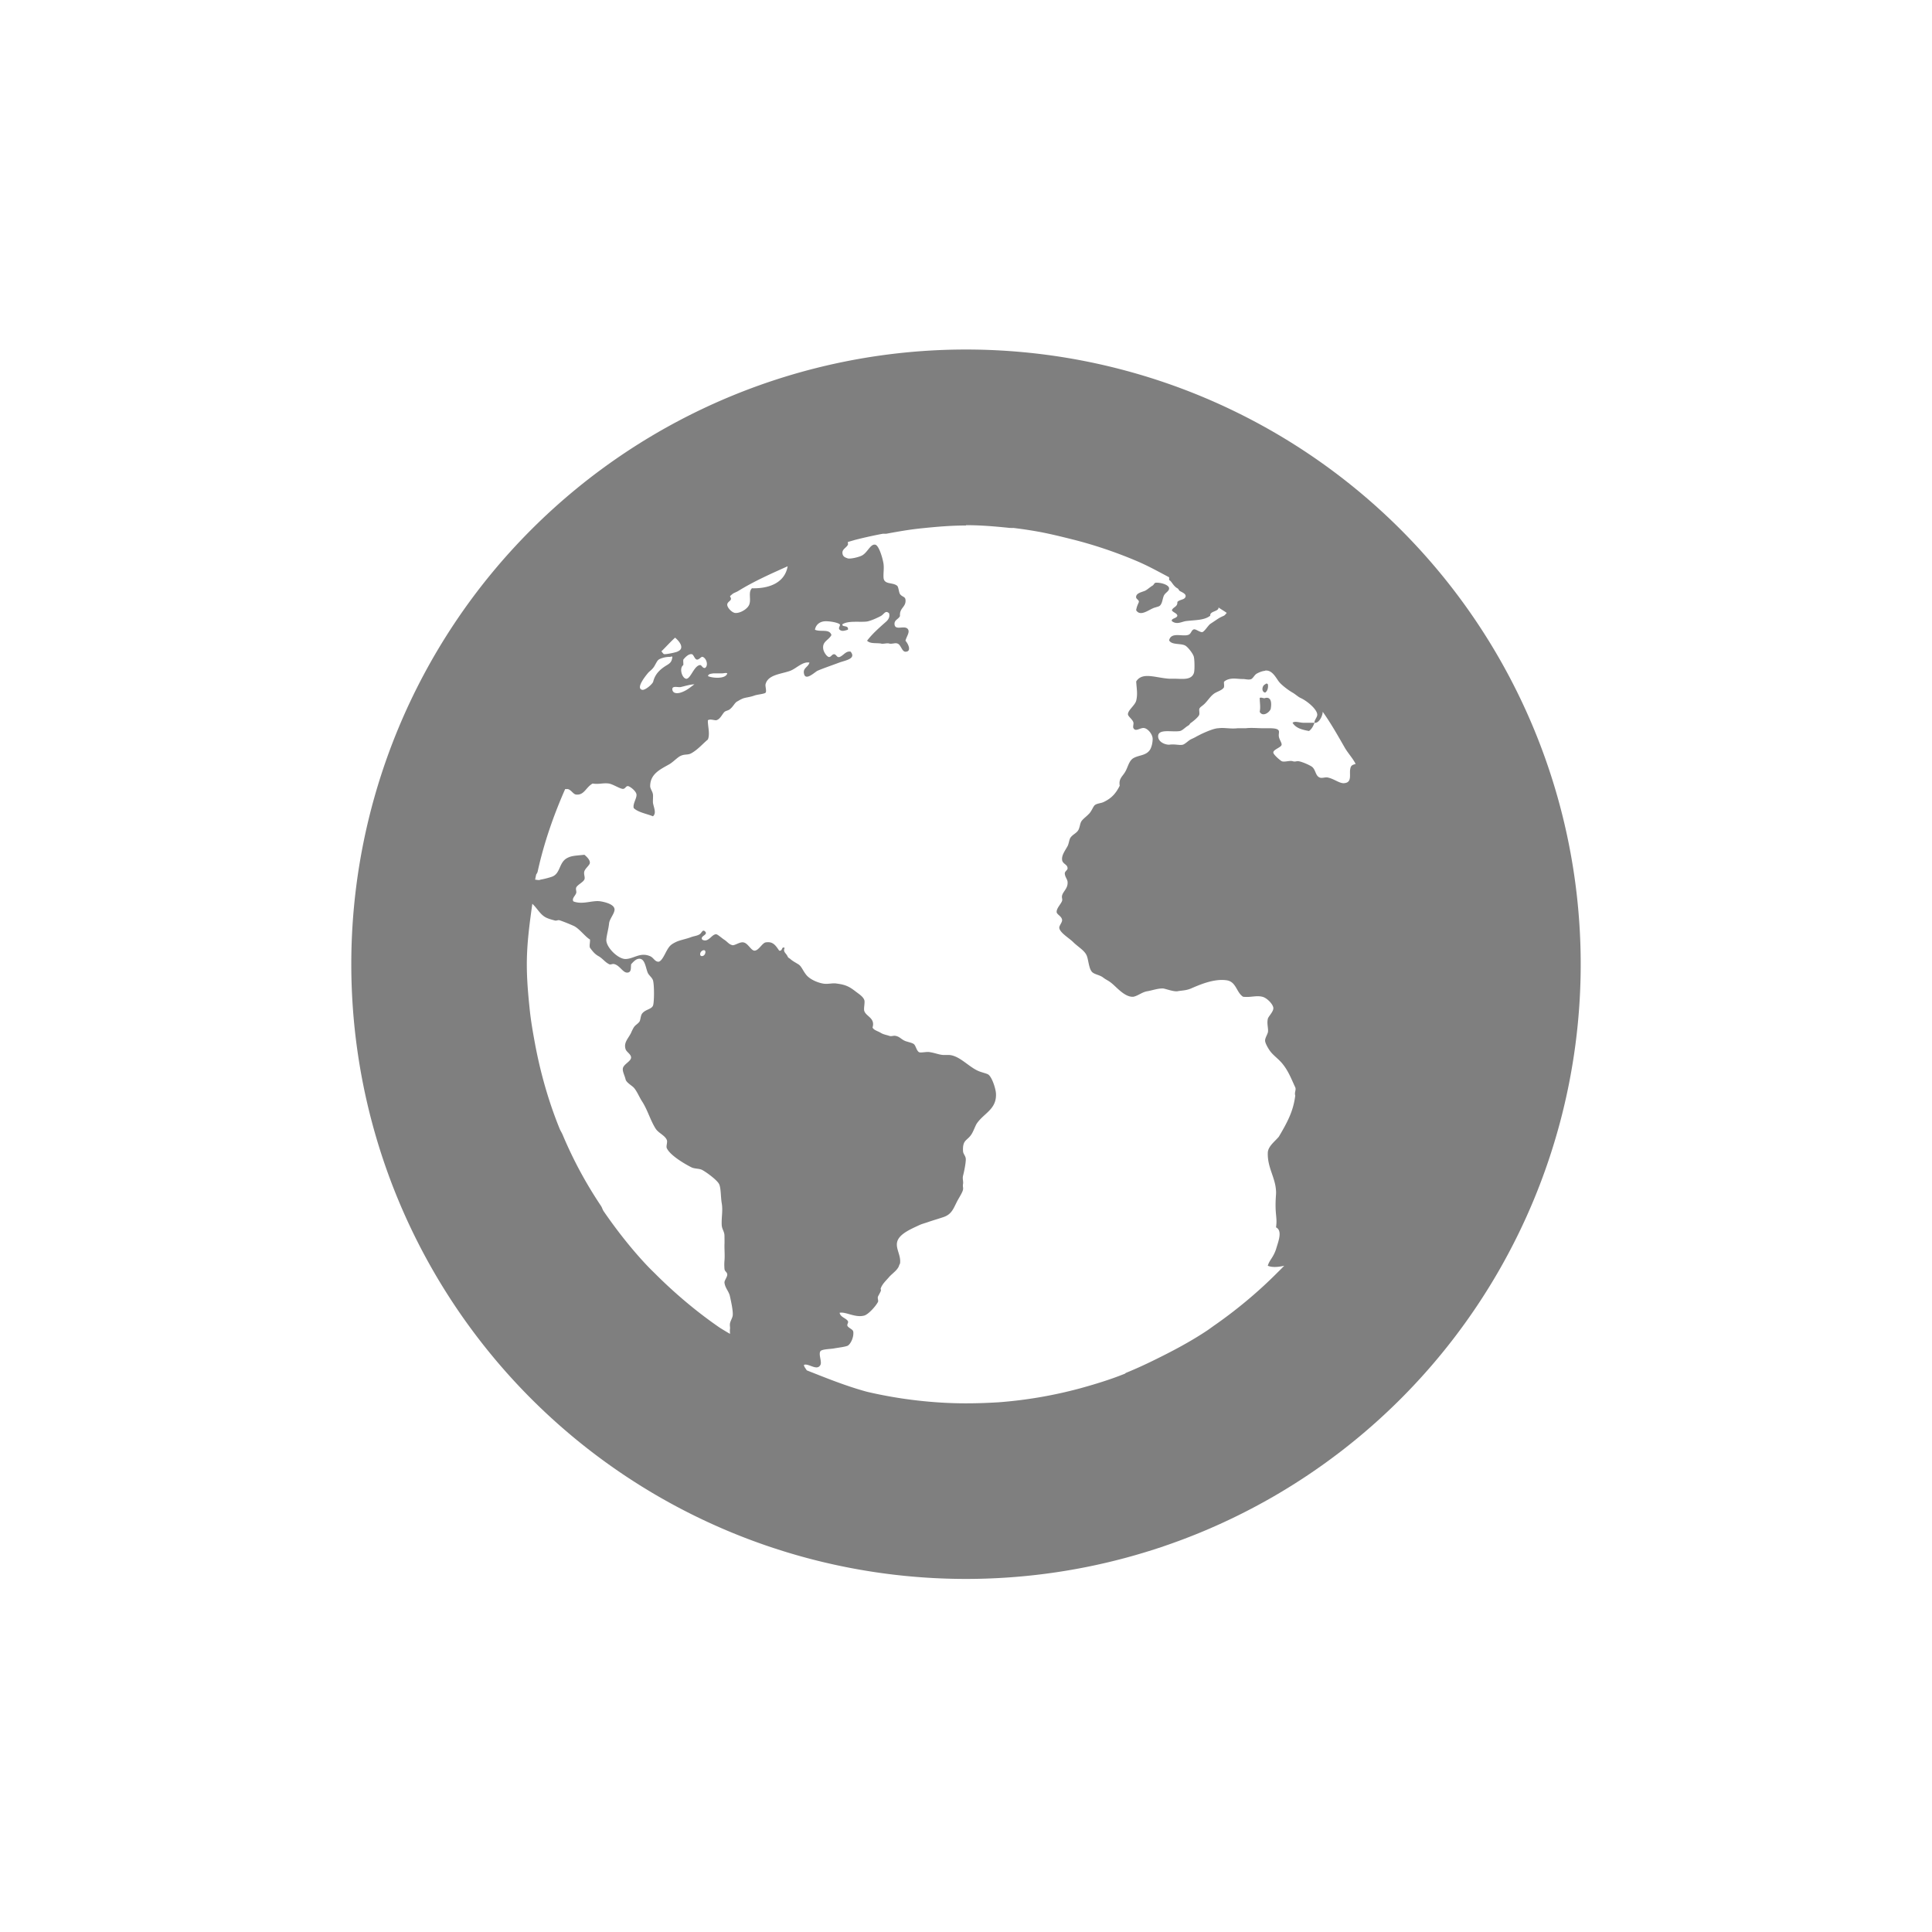 <?xml version="1.0" encoding="UTF-8" standalone="no"?>
<!-- Created with Inkscape (http://www.inkscape.org/) -->
<svg id="svg3049" xmlns:rdf="http://www.w3.org/1999/02/22-rdf-syntax-ns#" xmlns="http://www.w3.org/2000/svg" height="22" width="22" version="1.1" xmlns:cc="http://creativecommons.org/ns#" xmlns:dc="http://purl.org/dc/elements/1.1/">
 <defs id="defs3051">
  <style id="current-color-scheme" type="text/css">.ColorScheme-Text {
        color:#4d4d4d;
      }
      .ColorScheme-Background {
        color:#eff0f1;
      }
      .ColorScheme-Highlight {
        color:#3daee9;
      }
      .ColorScheme-ViewText {
        color:#31363b;
      }
      .ColorScheme-ViewBackground {
        color:#fcfcfc;
      }
      .ColorScheme-ViewHover {
        color:#93cee9;
      }
      .ColorScheme-ViewFocus{
        color:#3daee9;
      }
      .ColorScheme-ButtonText {
        color:#31363b;
      }
      .ColorScheme-ButtonBackground {
        color:#eff0f1;
      }
      .ColorScheme-ButtonHover {
        color:#93cee9;
      }
      .ColorScheme-ButtonFocus{
        color:#3daee9;
      }</style>
 </defs>
 <g id="layer1" transform="translate(-421.71 -525.79)">
  <g id="layer1-0" transform="matrix(.75 0 0 0.75 421.46 -241.23)">
   <g id="layer1-6" transform="translate(6.2938e-7 -0)">
    <path id="path4144" opacity=".5" d="m15 1028a9.333 9.333 0 0 0 -9.333 9.333 9.333 9.333 0 0 0 9.333 9.333 9.333 9.333 0 0 0 9.333 -9.333 9.333 9.333 0 0 0 -9.333 -9.333zm0 2.667c0.23 0 0.443 0.019 0.667 0.042 0.017 0 0.035 0.001 0.052 0a6.667 6.667 0 0 1 0.409 0.062c0.155 0.03 0.3 0.065 0.456 0.104 0.342 0.084 0.681 0.198 1 0.333 0.176 0.074 0.332 0.161 0.5 0.25-0 0.012 0.001 0.027 0 0.042 0.039 0.017 0.06 0.089 0.125 0.125 0.024 0.013 0.019 0.032 0.042 0.044 0.039 0.021 0.091 0.043 0.083 0.081-0.011 0.053-0.088 0.042-0.125 0.083 0.005 0.077-0.063 0.073-0.083 0.125 0.012 0.033 0.078 0.043 0.083 0.083-0.006 0.043-0.099 0.039-0.083 0.083 0.072 0.056 0.14 0.013 0.208 0 0.149-0.019 0.283-0.01 0.375-0.083-0.012-0.071 0.133-0.061 0.125-0.125 0.038 0.028 0.087 0.055 0.125 0.083-0.014 0.014-0.026 0.034-0.042 0.042-0.028 0.013-0.058 0.026-0.083 0.042-0.037 0.024-0.082 0.055-0.125 0.083-0.031 0.021-0.093 0.125-0.125 0.125-0.039 0-0.097-0.05-0.125-0.042-0.04 0.013-0.038 0.067-0.083 0.083-0.088 0.032-0.261-0.049-0.292 0.083 0.037 0.076 0.183 0.041 0.25 0.083 0.041 0.027 0.114 0.121 0.125 0.167 0.011 0.037 0.016 0.21 0 0.25-0.041 0.107-0.169 0.085-0.292 0.083h-0.083c-0.207-0.013-0.407-0.107-0.5 0.042 0.007 0.113 0.025 0.193 0 0.292-0.019 0.072-0.129 0.146-0.125 0.208 0.002 0.032 0.075 0.08 0.083 0.125 0.005 0.024-0.011 0.061 0 0.083 0.035 0.065 0.105-0.013 0.167 0 0.059 0.013 0.125 0.098 0.125 0.164 0 0.047-0.012 0.121-0.042 0.167-0.059 0.088-0.166 0.077-0.25 0.125-0.069 0.04-0.084 0.14-0.125 0.208-0.044 0.075-0.101 0.104-0.083 0.211-0.06 0.119-0.126 0.193-0.25 0.25-0.036 0.016-0.092 0.018-0.125 0.042-0.027 0.019-0.046 0.082-0.083 0.125-0.047 0.052-0.1 0.085-0.125 0.125-0.019 0.031-0.022 0.082-0.042 0.125-0.029 0.056-0.088 0.069-0.125 0.125-0.017 0.027-0.023 0.09-0.042 0.125-0.043 0.077-0.091 0.14-0.083 0.208 0.007 0.064 0.079 0.066 0.083 0.125 0.004 0.032-0.043 0.047-0.042 0.083 0.002 0.051 0.038 0.085 0.042 0.125 0.009 0.099-0.065 0.141-0.083 0.208-0.009 0.032 0.008 0.055 0 0.081-0.016 0.049-0.082 0.108-0.083 0.167-0.002 0.041 0.079 0.066 0.083 0.125 0.003 0.039-0.05 0.088-0.042 0.125 0.015 0.072 0.152 0.152 0.208 0.208 0.076 0.076 0.175 0.128 0.208 0.208 0.028 0.068 0.031 0.199 0.083 0.25 0.039 0.037 0.117 0.043 0.167 0.083 0.047 0.036 0.076 0.043 0.125 0.083 0.081 0.064 0.204 0.218 0.333 0.208 0.068-0.013 0.132-0.07 0.208-0.083 0.079-0.013 0.17-0.048 0.25-0.042 0.061 0.013 0.144 0.046 0.208 0.042 0.067-0.013 0.132-0.01 0.208-0.042 0.132-0.057 0.35-0.153 0.542-0.125 0.147 0.021 0.147 0.185 0.25 0.25 0.117 0.013 0.198-0.023 0.292 0 0.071 0.017 0.16 0.111 0.167 0.167 0.007 0.057-0.075 0.13-0.083 0.167-0.019 0.077 0.013 0.159 0 0.208-0.011 0.039-0.043 0.086-0.042 0.125 0 0.035 0.047 0.121 0.083 0.167 0.044 0.056 0.113 0.106 0.167 0.167 0.097 0.112 0.14 0.227 0.208 0.375 0.017 0.037-0.016 0.077 0 0.125-0.029 0.224-0.103 0.377-0.25 0.625-0.069 0.08-0.168 0.15-0.167 0.25-0.005 0.24 0.136 0.393 0.125 0.625-0.024 0.312 0.024 0.334 0 0.5 0.105 0.053 0.031 0.223 0 0.333-0.045 0.132-0.1 0.162-0.125 0.25 0.071 0.031 0.171 0.018 0.25 0a6.667 6.667 0 0 1 -0.013 0.013c-0.036 0.038-0.075 0.075-0.112 0.112-0.286 0.286-0.613 0.557-0.948 0.789a6.667 6.667 0 0 1 -0.091 0.065c-0.262 0.175-0.541 0.322-0.826 0.461a6.667 6.667 0 0 1 -0.417 0.188 6.667 6.667 0 0 1 -0.01 0.01c-0.221 0.089-0.452 0.16-0.685 0.224a6.667 6.667 0 0 1 -1.234 0.211c-0.165 0.01-0.329 0.016-0.497 0.016-0.246 0-0.488-0.015-0.727-0.042a6.667 6.667 0 0 1 -0.773 -0.133c-0.315-0.085-0.618-0.208-0.917-0.326-0.012-0.023-0.044-0.056-0.042-0.083 0.069-0.029 0.199 0.099 0.25 0 0.025-0.047-0.033-0.162 0-0.208 0.024-0.032 0.159-0.032 0.208-0.042 0.071-0.013 0.168-0.023 0.208-0.042 0.044-0.028 0.091-0.126 0.083-0.208-0.004-0.039-0.053-0.049-0.083-0.083-0.025-0.029 0.017-0.055 0-0.083-0.032-0.047-0.112-0.057-0.125-0.125 0.096-0.019 0.236 0.08 0.375 0.042 0.065-0.019 0.178-0.147 0.208-0.208 0.009-0.019-0.011-0.057 0-0.081 0.012-0.024 0.038-0.07 0.042-0.083 0.009-0.036-0.008-0.018 0-0.042 0.024-0.068 0.085-0.121 0.125-0.169 0.031-0.037 0.097-0.086 0.125-0.125 0.032-0.041 0.02-0.044 0.042-0.081 0.02-0.121-0.071-0.227-0.042-0.333 0.032-0.12 0.217-0.195 0.333-0.25 0.04-0.019 0.092-0.032 0.125-0.044 0.08-0.028 0.175-0.055 0.25-0.081 0.125-0.045 0.147-0.135 0.208-0.25 0.029-0.053 0.078-0.128 0.083-0.167 0.005-0.035-0.007-0.042 0-0.083 0.007-0.039-0.011-0.08 0-0.125 0.015-0.057 0.042-0.186 0.042-0.25 0-0.053-0.04-0.077-0.042-0.125-0.009-0.173 0.061-0.155 0.125-0.25 0.032-0.047 0.061-0.133 0.083-0.167 0.108-0.16 0.305-0.216 0.292-0.458-0.005-0.08-0.066-0.266-0.125-0.292-0.033-0.015-0.076-0.024-0.125-0.042-0.157-0.059-0.294-0.237-0.458-0.25h-0.083c-0.064 0-0.136-0.032-0.208-0.042-0.045-0.013-0.14 0.013-0.167 0-0.041-0.02-0.05-0.102-0.083-0.125-0.027-0.019-0.084-0.029-0.125-0.044-0.065-0.024-0.091-0.076-0.167-0.081-0.024 0-0.057 0.013-0.083 0-0.041-0.013-0.086-0.02-0.125-0.044-0.048-0.029-0.105-0.04-0.125-0.081 0.044-0.144-0.096-0.166-0.125-0.25-0.013-0.039 0.013-0.132 0-0.167-0.017-0.049-0.07-0.084-0.125-0.125-0.096-0.075-0.154-0.108-0.292-0.125-0.061-0.013-0.135 0.013-0.208 0-0.077-0.013-0.191-0.058-0.25-0.125-0.056-0.065-0.076-0.136-0.125-0.167-0.047-0.029-0.093-0.053-0.125-0.083-0.015-0.013-0.028-0.011-0.042-0.042-0.024-0.049-0.071-0.065-0.042-0.125-0.053-0.027-0.026 0.051-0.083 0.042-0.052-0.073-0.091-0.146-0.208-0.125-0.053 0.013-0.104 0.124-0.167 0.125-0.052 0-0.099-0.114-0.167-0.125-0.052-0.013-0.131 0.048-0.167 0.042-0.057-0.013-0.073-0.049-0.125-0.083-0.039-0.025-0.104-0.085-0.125-0.083-0.067 0-0.116 0.132-0.208 0.083-0.045-0.057 0.095-0.072 0.042-0.125-0.04-0.039-0.051 0.023-0.083 0.042-0.037 0.024-0.084 0.027-0.125 0.042-0.092 0.035-0.178 0.045-0.25 0.083-0.067 0.035-0.086 0.057-0.125 0.125-0.031 0.056-0.078 0.164-0.125 0.167-0.056 0-0.074-0.061-0.125-0.083-0.153-0.067-0.248 0.039-0.375 0.042-0.117 0-0.297-0.181-0.292-0.292 0.004-0.068 0.034-0.166 0.042-0.25 0.007-0.067 0.082-0.147 0.083-0.208 0.001-0.083-0.155-0.116-0.208-0.125-0.125-0.023-0.274 0.056-0.417 0-0.027-0.045 0.026-0.08 0.042-0.125 0.009-0.024-0.009-0.055 0-0.083 0.016-0.043 0.105-0.08 0.125-0.125 0.015-0.035-0.015-0.081 0-0.125 0.017-0.048 0.079-0.09 0.083-0.125 0.005-0.045-0.047-0.096-0.083-0.125-0.111 0.013-0.186 0.012-0.25 0.044-0.144 0.065-0.105 0.246-0.25 0.292-0.049 0.016-0.111 0.032-0.167 0.042-0.024 0.013-0.054 0.001-0.081 0a6.667 6.667 0 0 1 0.016 -0.078c0.01-0.015 0.02-0.03 0.023-0.047 0.095-0.433 0.242-0.853 0.417-1.25h0.042c0.051 0.013 0.081 0.079 0.125 0.083 0.123 0.013 0.149-0.113 0.25-0.167 0.104 0.015 0.155-0.013 0.25 0 0.064 0.013 0.158 0.076 0.208 0.081 0.043 0 0.043-0.047 0.083-0.042 0.04 0.013 0.118 0.077 0.125 0.125 0.007 0.06-0.059 0.142-0.042 0.208 0.063 0.064 0.202 0.088 0.292 0.125 0.059-0.049 0.009-0.139 0-0.208-0.002-0.031 0.004-0.097 0-0.125-0.007-0.048-0.042-0.084-0.042-0.125 0-0.191 0.164-0.259 0.292-0.333 0.055-0.032 0.119-0.101 0.167-0.125 0.068-0.033 0.111-0.01 0.167-0.042 0.101-0.057 0.171-0.143 0.25-0.208 0.036-0.087-0.004-0.206 0-0.292 0.036-0.023 0.086 0 0.125 0 0.061-0.013 0.09-0.09 0.125-0.125 0.02-0.02 0.059-0.022 0.083-0.042 0.061-0.048 0.072-0.104 0.125-0.125 0.019-0.013 0.054-0.032 0.083-0.042 0.04-0.013 0.103-0.018 0.167-0.042 0.041-0.015 0.151-0.024 0.167-0.042 0.02-0.02-0.005-0.094 0-0.125 0.032-0.151 0.24-0.158 0.375-0.208 0.093-0.035 0.188-0.144 0.292-0.125-0.02 0.072-0.101 0.08-0.083 0.167 0.023 0.121 0.166-0.026 0.208-0.044 0.081-0.035 0.227-0.085 0.333-0.125 0.093-0.033 0.255-0.056 0.167-0.164-0.073-0.013-0.103 0.055-0.167 0.081-0.044 0.013-0.046-0.038-0.083-0.042-0.036 0-0.047 0.048-0.083 0.042-0.036-0.013-0.078-0.081-0.083-0.125-0.015-0.112 0.08-0.126 0.125-0.208-0.031-0.101-0.165-0.041-0.25-0.081 0.009-0.06 0.054-0.112 0.125-0.125 0.057-0.013 0.215 0.011 0.25 0.042 0.02 0.017-0.031 0.055 0 0.083 0.035 0.031 0.08 0.013 0.125 0 0.016-0.076-0.097-0.034-0.083-0.083 0.091-0.059 0.264-0.027 0.375-0.042 0.064-0.013 0.151-0.053 0.208-0.083 0.053-0.031 0.069-0.092 0.125-0.042 0.016 0.055-0.011 0.096-0.042 0.125-0.103 0.091-0.212 0.186-0.292 0.292 0.049 0.048 0.126 0.032 0.208 0.042 0.032 0.013 0.092-0.01 0.125 0 0.04 0.013 0.093-0.013 0.125 0 0.056 0.013 0.069 0.125 0.125 0.125 0.091 0 0.052-0.106 0-0.167 0.016-0.063 0.064-0.122 0.042-0.167-0.041-0.083-0.2 0.025-0.208-0.083-0.005-0.067 0.059-0.074 0.083-0.125-0.011-0.128 0.097-0.134 0.083-0.25-0.007-0.048-0.05-0.038-0.083-0.083-0.017-0.024-0.022-0.106-0.042-0.125-0.069-0.059-0.2-0.013-0.208-0.125-0.004-0.067 0.009-0.137 0-0.208-0.009-0.068-0.066-0.278-0.125-0.292-0.075-0.016-0.119 0.125-0.208 0.167-0.048 0.023-0.159 0.05-0.208 0.042-0.032-0.013-0.079-0.021-0.083-0.083-0.005-0.057 0.062-0.082 0.083-0.125 0.005-0.011-0.003-0.027 0-0.042 0.033-0.01 0.066-0.019 0.099-0.029a6.667 6.667 0 0 1 0.432 -0.096h0.052c0.178-0.033 0.359-0.065 0.542-0.083 0.222-0.023 0.439-0.042 0.667-0.042zm-2.708 0.625c-0.042 0.243-0.27 0.34-0.542 0.333-0.061 0.059-0.008 0.169-0.042 0.25-0.028 0.068-0.14 0.13-0.208 0.125-0.049 0-0.125-0.078-0.125-0.125 0-0.057 0.091-0.059 0.042-0.125 0.002-0.013 0.028-0.028 0.042-0.042 0.027-0.017 0.056-0.025 0.083-0.042 0.242-0.149 0.489-0.258 0.75-0.375zm5.583 0.25c-0.025 0.013-0.02 0.028-0.042 0.042-0.051 0.031-0.086 0.069-0.125 0.083-0.055 0.02-0.117 0.034-0.125 0.083-0.007 0.041 0.043 0.045 0.042 0.083-0.02 0.049-0.031 0.065-0.042 0.125 0.068 0.111 0.208-0.024 0.292-0.042 0.037-0.013 0.063-0.012 0.083-0.044 0.023-0.036 0.024-0.074 0.042-0.125 0.019-0.056 0.09-0.076 0.083-0.125-0.005-0.049-0.126-0.088-0.208-0.081zm-7.292 0.833c0.063 0.051 0.152 0.161 0.042 0.208-0.013 0.013-0.176 0.047-0.208 0.042-0.013 0-0.03-0.032-0.042-0.042 0.069-0.067 0.137-0.144 0.208-0.208zm0.25 0.25c0.032 0 0.046 0.081 0.083 0.083 0.036 0 0.062-0.047 0.083-0.042 0.056 0.015 0.095 0.125 0.042 0.167-0.044 0.013-0.051-0.047-0.083-0.042-0.091 0.016-0.14 0.214-0.208 0.208-0.064-0.013-0.107-0.162-0.042-0.208 0.002-0.04-0.003-0.042 0-0.083 0.02-0.024 0.072-0.087 0.125-0.083zm-0.333 0.042c0.019 0 0.035-0.013 0.042 0-0.009 0.071-0.029 0.092-0.083 0.125-0.095 0.057-0.178 0.128-0.208 0.25-0.009 0.036-0.121 0.134-0.167 0.125-0.105-0.023 0.059-0.22 0.083-0.25 0.027-0.033 0.053-0.045 0.083-0.083 0.031-0.037 0.054-0.104 0.083-0.125 0.032-0.023 0.111-0.044 0.167-0.042zm9.042 0.208c0.105-0.013 0.16 0.103 0.208 0.167 0.04 0.052 0.143 0.13 0.208 0.167 0.037 0.02 0.084 0.065 0.125 0.083 0.087 0.039 0.246 0.165 0.25 0.25 0.002 0.043-0.048 0.085-0.042 0.125 0.065 0.013 0.124-0.101 0.125-0.167 0.123 0.173 0.227 0.357 0.333 0.542 0.05 0.087 0.121 0.16 0.167 0.25-0.059 0.017-0.074 0.026-0.083 0.083-0.013 0.075 0.029 0.195-0.083 0.208-0.071 0.013-0.153-0.061-0.25-0.083-0.04-0.013-0.093 0.013-0.125 0-0.073-0.024-0.062-0.122-0.125-0.167-0.036-0.025-0.151-0.077-0.208-0.083-0.036 0-0.046 0.013-0.083 0-0.045-0.013-0.129 0.019-0.167 0-0.036-0.023-0.116-0.094-0.125-0.125-0.015-0.049 0.122-0.083 0.125-0.125 0.003-0.032-0.035-0.076-0.042-0.125-0.005-0.029 0.006-0.063 0-0.083-0.009-0.035-0.07-0.04-0.125-0.042h-0.125c-0.059 0-0.177-0.01-0.25 0h-0.125c-0.116 0.013-0.201-0.013-0.292 0-0.065 0-0.189 0.055-0.25 0.083-0.031 0.015-0.043 0.022-0.083 0.042-0.019 0.013-0.059 0.031-0.083 0.042-0.037 0.017-0.089 0.073-0.125 0.083-0.052 0.013-0.114-0.013-0.208 0-0.068 0-0.165-0.044-0.167-0.125-0.002-0.124 0.216-0.061 0.333-0.083 0.044-0.013 0.072-0.051 0.125-0.083 0.025-0.015 0.018-0.026 0.042-0.042 0.04-0.028 0.118-0.093 0.125-0.125 0.005-0.029-0.004-0.061 0-0.083 0.005-0.028 0.047-0.046 0.083-0.083 0.056-0.056 0.097-0.131 0.167-0.167 0.047-0.024 0.104-0.043 0.125-0.081 0.005-0.043-0.002-0.043 0-0.083 0.029-0.027 0.059-0.036 0.083-0.042 0.072-0.016 0.124 0 0.208 0 0.036 0 0.086 0.017 0.125 0 0.032-0.021 0.051-0.067 0.083-0.083 0.035-0.019 0.082-0.039 0.125-0.042zm0.75 0.792h-0.167c-0.059 0-0.132-0.031-0.167 0 0.049 0.08 0.139 0.105 0.25 0.125 0.04-0.029 0.065-0.074 0.083-0.125zm-9.125-0.75h0.125c0.033 0 0.07-0.013 0.083 0-0.021 0.088-0.222 0.074-0.292 0.042 0.004-0.033 0.041-0.036 0.083-0.042zm-0.292 0.167c-0.058 0.042-0.116 0.096-0.208 0.125-0.051 0.016-0.116 0.014-0.125-0.042-0.011-0.069 0.08-0.035 0.125-0.042 0.059-0.013 0.14-0.039 0.208-0.042zm8.667 0c-0.044 0.015-0.065 0.112 0 0.125 0.031-0.019 0.05-0.068 0.042-0.125-0.017-0.019-0.028-0.013-0.042 0zm-0.083 0.208c0.002 0.075 0.015 0.144 0 0.208 0.043 0.083 0.145 0.014 0.167-0.042 0.025-0.139-0.019-0.184-0.083-0.167-0.021 0.013-0.061-0.017-0.083 0zm-11.042 3.125c0.075 0.068 0.118 0.164 0.208 0.208 0.033 0.017 0.082 0.031 0.125 0.042 0.035 0.013 0.05-0.011 0.083 0 0.071 0.024 0.152 0.058 0.208 0.083 0.085 0.037 0.177 0.166 0.25 0.208 0.004 0.043-0.013 0.093 0 0.125 0.035 0.047 0.069 0.093 0.125 0.125 0.068 0.037 0.103 0.095 0.167 0.125 0.023 0.013 0.049-0.013 0.083 0 0.088 0.027 0.132 0.147 0.208 0.125 0.049-0.015 0.034-0.077 0.042-0.125 0.033-0.036 0.073-0.083 0.125-0.083 0.083 0 0.094 0.128 0.125 0.208 0.017 0.045 0.071 0.077 0.083 0.125 0.02 0.083 0.017 0.326 0 0.375-0.021 0.061-0.116 0.058-0.167 0.125-0.024 0.032-0.023 0.102-0.042 0.125-0.032 0.039-0.059 0.046-0.083 0.083-0.013 0.02-0.03 0.055-0.042 0.083-0.04 0.085-0.117 0.147-0.083 0.25 0.013 0.041 0.083 0.076 0.083 0.125 0 0.059-0.116 0.102-0.125 0.167-0.007 0.047 0.027 0.104 0.042 0.167 0.011 0.047 0.097 0.094 0.125 0.125 0.047 0.052 0.082 0.142 0.125 0.208 0.084 0.129 0.126 0.29 0.208 0.417 0.044 0.065 0.137 0.098 0.167 0.167 0.015 0.035-0.013 0.093 0 0.125 0.048 0.108 0.267 0.238 0.375 0.292 0.051 0.025 0.12 0.015 0.167 0.042 0.071 0.04 0.214 0.146 0.25 0.208 0.032 0.056 0.026 0.203 0.042 0.292 0.02 0.117-0.005 0.206 0 0.333 0.004 0.069 0.042 0.098 0.042 0.167 0 0.024 0.002 0.1 0 0.125-0.002 0.083 0.007 0.166 0 0.25-0.004 0.045-0.003 0.086 0 0.125 0.004 0.041 0.039 0.046 0.042 0.083 0.003 0.039-0.046 0.094-0.042 0.125 0.009 0.084 0.067 0.131 0.083 0.208 0.013 0.061 0.05 0.218 0.042 0.292-0.005 0.039-0.036 0.081-0.042 0.125-0.004 0.035 0.005 0.051 0 0.083-0.003 0.026 0.002 0.049 0 0.07a6.667 6.667 0 0 1 -0.151 -0.091c-0.345-0.236-0.68-0.519-0.974-0.812-0.041-0.041-0.085-0.083-0.125-0.125-0.241-0.254-0.468-0.544-0.667-0.833-0.018-0.026-0.024-0.057-0.042-0.083-0.231-0.346-0.42-0.696-0.583-1.083-0.012-0.028-0.03-0.055-0.042-0.083-0.141-0.345-0.252-0.712-0.333-1.083-0.015-0.07-0.029-0.138-0.042-0.208-0.033-0.178-0.065-0.359-0.083-0.542-0.023-0.224-0.042-0.437-0.042-0.667 0-0.317 0.041-0.612 0.083-0.917zm2.583 0.708c0.064-0.029 0.052 0.074 0 0.083-0.049 0.013-0.048-0.059 0-0.083z"/>
   </g>
  </g>
 </g>
</svg>
